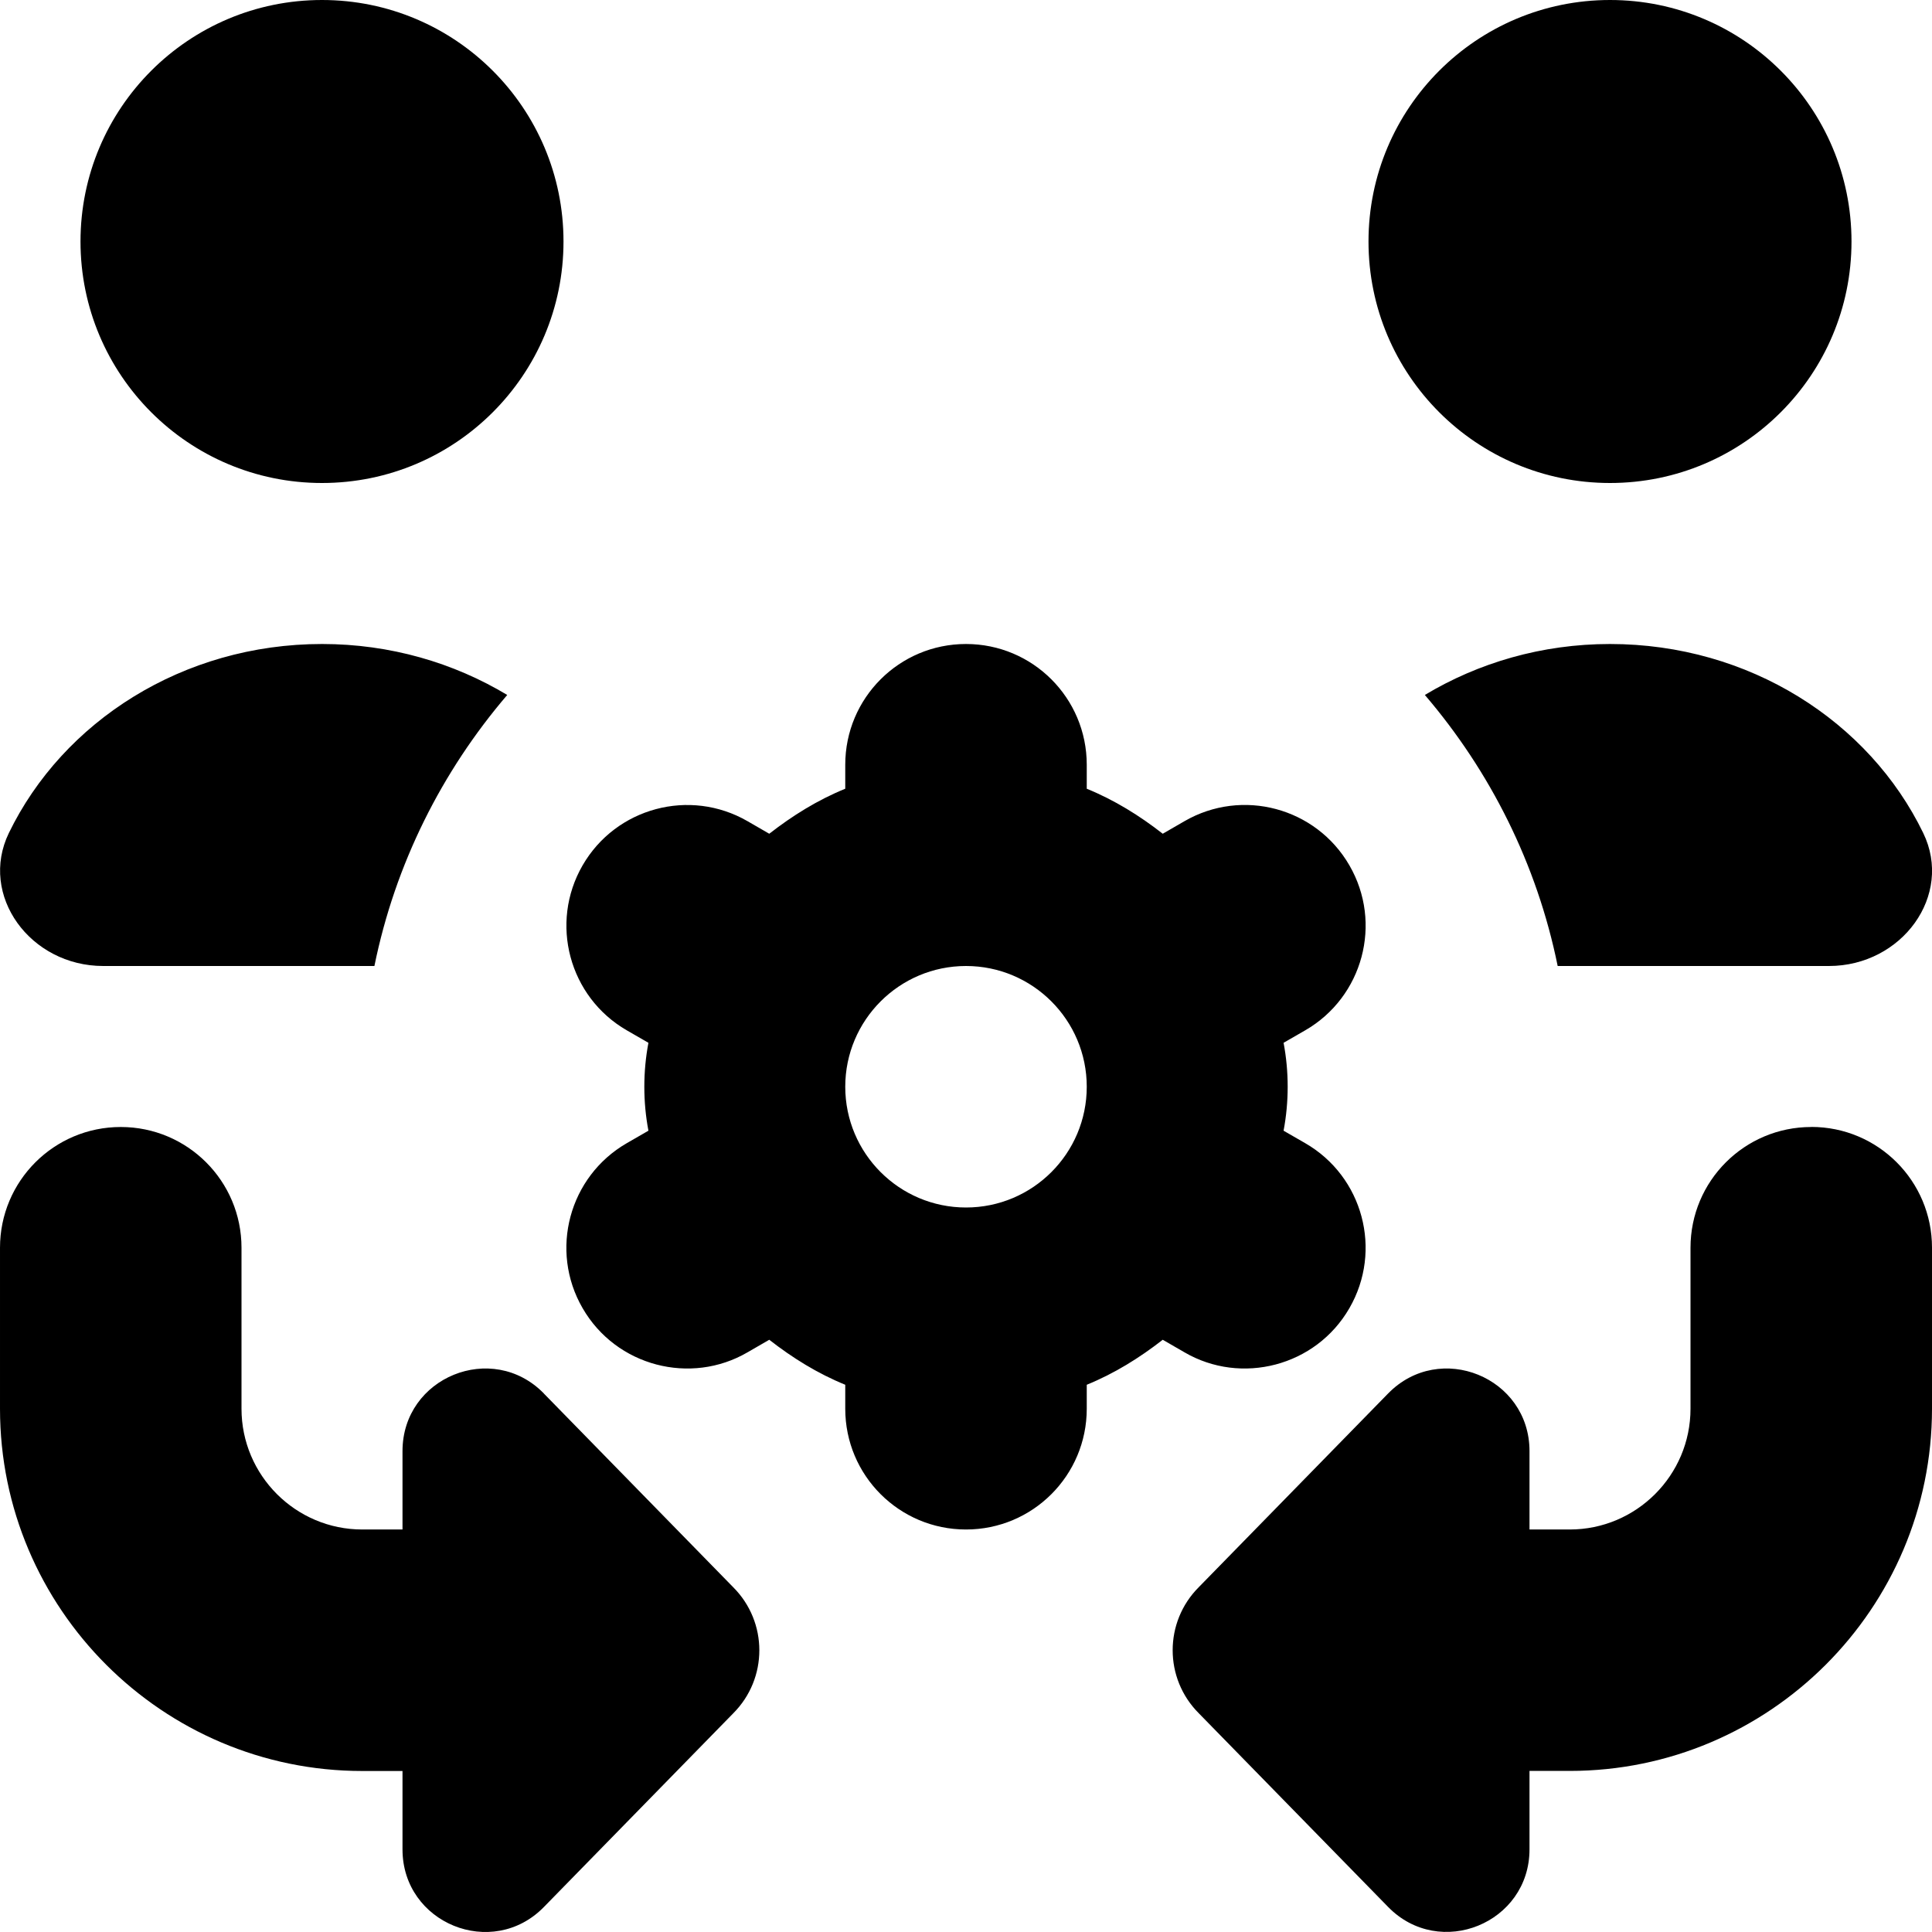<svg id="Layer_1" viewBox="0 0 24 24" xmlns="http://www.w3.org/2000/svg" data-name="Layer 1"><path d="m1 3c0-1.657 1.343-3 3-3s3 1.343 3 3-1.343 3-3 3-3-1.343-3-3zm19 3c1.657 0 3-1.343 3-3s-1.343-3-3-3-3 1.343-3 3 1.343 3 3 3zm2.5 8c-.829 0-1.5.671-1.5 1.5v2c0 .827-.673 1.5-1.5 1.5h-.5v-.974c0-.918-1.114-1.372-1.756-.716l-2.352 2.406c-.433.433-.433 1.134 0 1.567l2.352 2.406c.641.656 1.756.202 1.756-.716v-.974h.5c2.481 0 4.5-2.019 4.5-4.5v-2c0-.829-.671-1.5-1.5-1.5zm-15.744 3.31c-.641-.656-1.756-.202-1.756.716v.974h-.5c-.827 0-1.5-.673-1.5-1.5v-2c0-.829-.671-1.5-1.5-1.5s-1.5.671-1.5 1.5v2c0 2.481 2.019 4.5 4.5 4.5h.5v.974c0 .918 1.114 1.372 1.756.716l2.352-2.406c.433-.433.433-1.134 0-1.567l-2.352-2.406zm7.958-.511-.27-.156c-.289.225-.6.419-.944.559v.298c0 .829-.671 1.5-1.5 1.5s-1.5-.671-1.5-1.5v-.298c-.344-.14-.656-.334-.944-.559l-.27.156c-.705.411-1.632.175-2.049-.549-.415-.717-.168-1.635.549-2.049l.269-.155c-.068-.357-.068-.734 0-1.092l-.269-.155c-.717-.414-.963-1.332-.549-2.049s1.332-.963 2.049-.549l.27.156c.289-.225.6-.419.944-.559v-.298c0-.829.671-1.5 1.5-1.5s1.5.671 1.5 1.5v.298c.344.14.656.334.944.559l.27-.156c.718-.415 1.635-.168 2.049.549.415.717.168 1.635-.549 2.049l-.269.155c.068.357.068.734 0 1.092l.269.155c.718.414.963 1.332.549 2.049-.417.724-1.344.96-2.049.549zm-1.214-3.299c0-.828-.672-1.5-1.5-1.5s-1.5.672-1.5 1.5.672 1.5 1.5 1.5 1.5-.672 1.5-1.5zm4.2-4.867c.811.948 1.392 2.098 1.65 3.367h3.369c.908 0 1.548-.878 1.172-1.652-.671-1.385-2.161-2.348-3.891-2.348-.848 0-1.636.234-2.3.633zm-16.418 3.367h3.369c.258-1.269.839-2.419 1.65-3.367-.664-.399-1.453-.633-2.3-.633-1.73 0-3.219.963-3.891 2.348-.375.774.265 1.652 1.172 1.652z"/></svg>